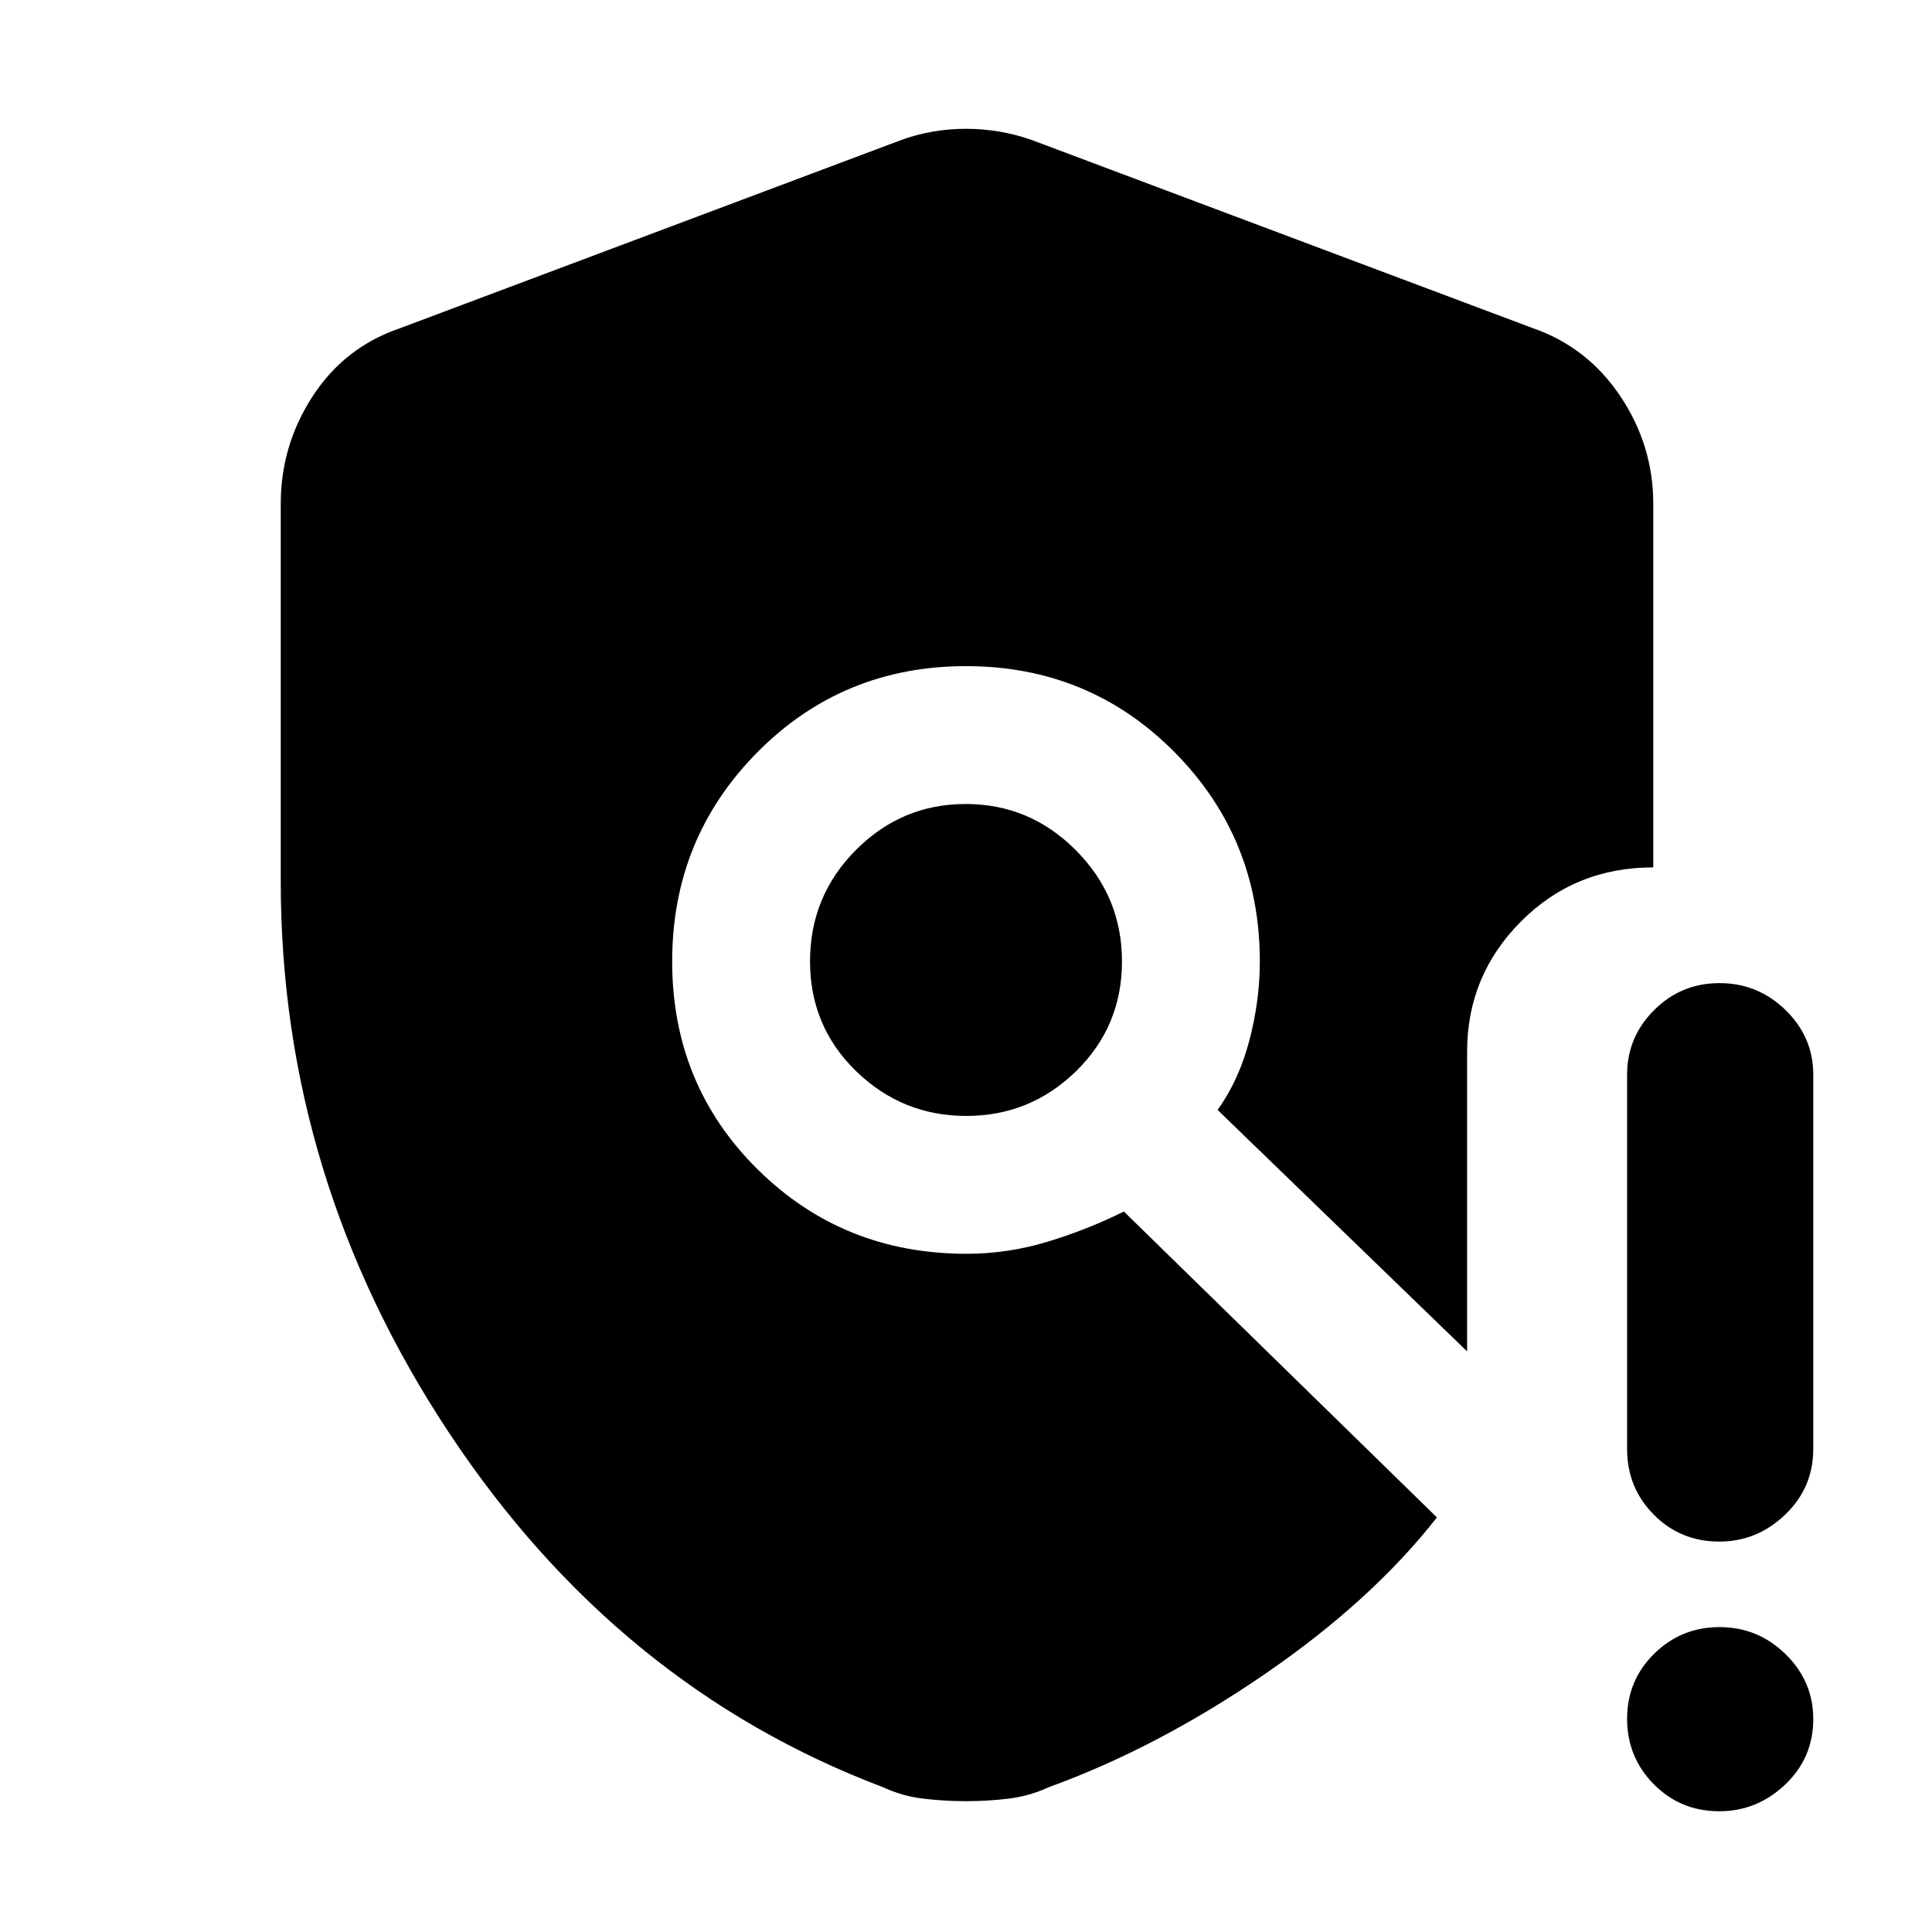 <svg xmlns="http://www.w3.org/2000/svg" height="48" viewBox="0 -960 960 960" width="48"><path d="M139.5-521.98v-187.73q0-29.03 15.9-53.47Q171.3-787.61 199-797l249-93.5q15.25-5.5 32-5.5t32.5 5.5l249 93.5q27.2 9.39 43.6 33.82 16.4 24.44 16.4 53.55V-529q-39 0-65.75 26.89T729-437.5v149l-124-120q10.5-14.5 15.75-34.33 5.25-19.82 5.25-39.42 0-61.25-42.38-104T480-629q-61.24 0-103.62 42.75t-42.38 104Q334-421 376.41-379t103.88 42q20.5 0 40.27-6 19.76-6 37.89-15L714-206q-32.5 41.5-85.75 78T521.06-71.93Q511.5-67.5 501-66.25 490.5-65 480-65t-21.12-1.25q-10.63-1.25-20.11-5.69Q306.5-122 223-248.24q-83.5-126.24-83.5-273.74ZM480.14-405.5q31.86 0 54.61-22.29t22.75-54.5q0-32.21-22.89-55.21t-54.75-23q-31.86 0-54.61 22.9-22.75 22.89-22.75 55.25 0 32.35 22.89 54.6t54.75 22.25ZM854.32-60Q835-60 821.75-73.43q-13.25-13.42-13.25-32.5 0-19.07 13.43-32.32 13.42-13.25 32.5-13.25 19.07 0 32.82 13.46Q901-124.57 901-105.82q0 19.32-13.96 32.57Q873.07-60 854.32-60ZM808.5-240v-186q0-18.67 13.43-32.09 13.42-13.41 32.5-13.41 19.07 0 32.82 13.41Q901-444.67 901-426v186q0 19.25-13.96 32.62Q873.07-194 854.32-194q-19.32 0-32.57-13.38Q808.5-220.75 808.5-240Z"/></svg>
